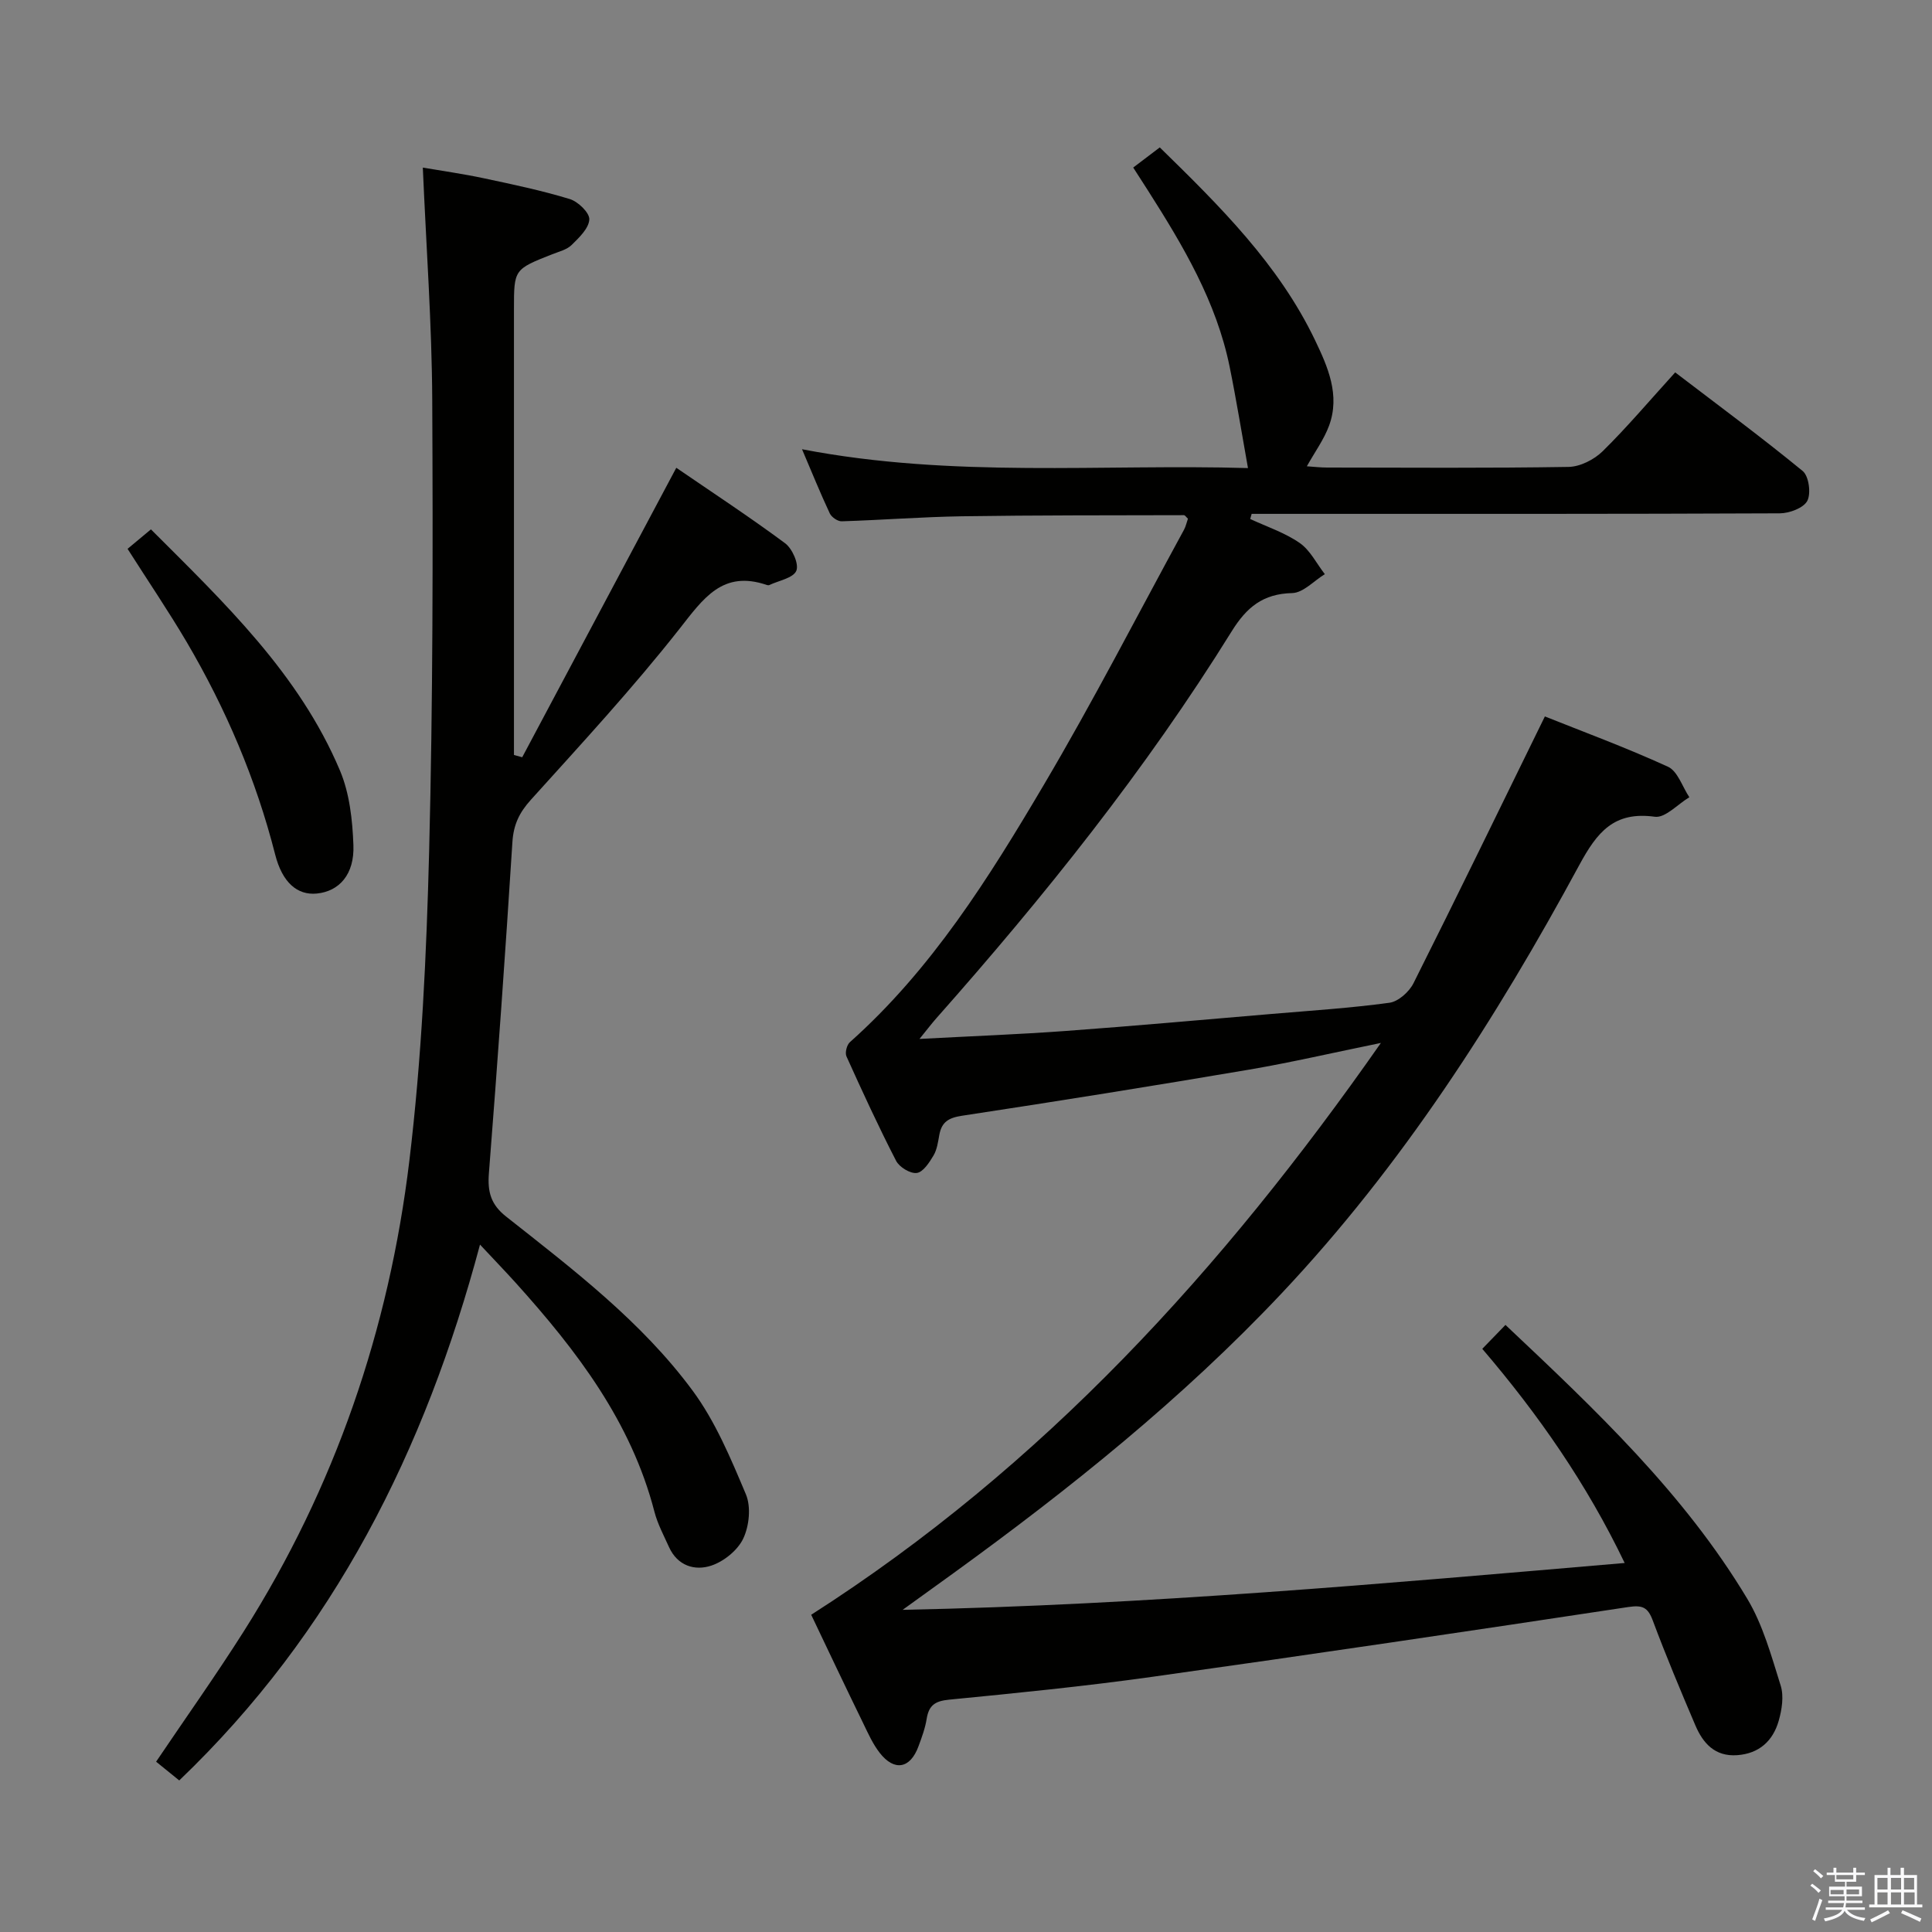 <svg enable-background="new 0 0 400 400" viewBox="0 0 400 400" xmlns="http://www.w3.org/2000/svg"><rect x="0" y="0" width="400" height="400" fill="#808080" stroke="none"/><path d="m374.8 390.4.4-.4c.7.5 1.3 1 1.8 1.4l-.5.5c-.5-.6-1.1-1.1-1.7-1.5zm1 7.3-.6-.3c.5-1.4 1.1-2.8 1.5-4.3.2.1.4.2.6.3-.5 1.3-1 2.8-1.5 4.3zm-.4-10.3.4-.4c.4.3 1 .8 1.7 1.4l-.5.5c-.4-.5-1-1-1.6-1.5zm2.5.3h1.7v-1h.6v1h3.5v-1h.6v1h1.8v.5h-1.8v1.4h-2v1h3.2v2h-3.2v.9h3.3v.5h-3.4c0 .3-.1.6-.1.9h4v.5h-3.7c.7.9 1.9 1.5 3.8 1.7-.1.2-.2.4-.3.6-2.1-.4-3.5-1.1-4-2.1-.4 1-1.8 1.7-4 2.2-.1-.2-.2-.4-.3-.6 2.1-.4 3.4-1 3.8-1.8h-3.4v-.5h3.6c.1-.3.1-.6.2-.9h-3.3v-.5h3.4c0-.3 0-.6 0-.9h-3.2v-2h3.3v-1h-2.1v-1.4h-1.7v-.5zm1.1 3.5v1h2.7c0-.3 0-.4 0-.4 0-.1 0-.2 0-.2 0-.1 0-.2 0-.3h-2.7zm1.2-3v.9h3.5v-.9zm4.7 3h-2.6v.6.4h2.6z" fill="#fafafb"/><path d="m393.6 386.7h.6v1.5h2.7v6.1h1.1v.6h-11v-.6h1.1v-6.1h2.7v-1.5h.6v1.5h2.1v-1.5zm-2.7 8.8.4.6c-1.2.6-2.5 1.3-3.8 1.9-.1-.2-.2-.4-.3-.6 1.2-.6 2.5-1.2 3.7-1.9zm-2.2-6.7v2.4h2.1v-2.4zm0 3v2.5h2.1v-2.5zm2.8-3v2.4h2.1v-2.4zm0 3v2.5h2.1v-2.5zm6 6.1c-1.4-.7-2.7-1.3-3.9-1.8l.3-.6c1.5.6 2.7 1.2 3.9 1.7zm-1.2-9.1h-2.1v2.4h2.1zm-2.1 3v2.5h2.2v-2.5z" fill="#fafafb"/><g fill="#010100"><path d="m167.95 334.32c48.08-30.76 85.11-71.43 117.95-118.39-10 2.04-18.58 4.04-27.25 5.52-19.79 3.36-39.61 6.54-59.46 9.55-2.77.42-4.22 1.27-4.71 3.95-.27 1.46-.47 3.05-1.21 4.29-.86 1.45-2.15 3.44-3.46 3.61-1.34.18-3.62-1.21-4.29-2.53-3.65-7.09-6.99-14.34-10.27-21.61-.34-.75.07-2.37.71-2.94 16.92-15.07 28.78-34.02 40.12-53.22 10.23-17.31 19.43-35.22 29.06-52.88.38-.7.54-1.52.81-2.28-.36-.33-.6-.73-.83-.73-15.31.04-30.63 0-45.93.23-8.31.13-16.61.78-24.92 1.04-.83.03-2.1-.85-2.47-1.63-1.96-4.18-3.69-8.46-5.75-13.29 31.26 6.02 62.22 3.02 92.33 3.9-1.29-7.19-2.4-14.12-3.8-20.99-2.74-13.45-9.62-25.03-16.87-36.42-.97-1.52-1.95-3.03-3.09-4.81 1.86-1.41 3.53-2.68 5.5-4.17 12.43 12.15 24.61 24.19 32.15 39.92 2.64 5.51 5.23 11.36 2.9 17.69-1.05 2.85-2.92 5.4-4.6 8.41 1.37.09 2.77.26 4.18.26 16.67.02 33.33.14 49.99-.13 2.41-.04 5.31-1.51 7.08-3.25 5.09-5.01 9.71-10.49 15.01-16.32 8.9 6.8 17.83 13.39 26.4 20.42 1.27 1.04 1.76 4.64.95 6.18-.78 1.48-3.7 2.57-5.69 2.58-33.33.15-66.66.11-99.99.11-3.12 0-6.24 0-9.36 0-.1.35-.2.7-.3 1.06 3.45 1.61 7.17 2.83 10.25 4.97 2.18 1.51 3.49 4.26 5.2 6.45-2.25 1.38-4.47 3.86-6.75 3.92-6.06.14-9.44 2.93-12.54 7.93-17.79 28.66-38.81 54.89-61.14 80.1-.94 1.06-1.8 2.2-3.49 4.28 10.84-.58 20.56-.94 30.26-1.65 14.25-1.04 28.49-2.33 42.72-3.53 8.12-.69 16.26-1.21 24.32-2.31 1.84-.25 4.08-2.26 4.97-4.03 9.07-18.06 17.9-36.25 27.21-55.25 7.59 3.04 16.68 6.39 25.48 10.41 2.02.92 2.98 4.15 4.43 6.32-2.4 1.43-4.99 4.34-7.15 4.04-8.47-1.17-11.95 3.2-15.63 9.99-17.23 31.83-36.68 62.2-61.64 88.69-20.53 21.79-43.77 40.41-67.94 57.93-3.09 2.24-6.19 4.47-10.52 7.59 50.65-1.03 99.67-5.44 149.49-9.7-7.83-16.33-17.8-30.68-29.48-44.34 1.5-1.55 2.97-3.06 4.8-4.95 18.67 17.6 36.96 34.87 50.04 56.66 3.27 5.44 5.01 11.87 6.94 18.01.69 2.19.25 4.99-.41 7.3-1.19 4.15-4.03 6.78-8.59 7.11-4.61.33-7.08-2.46-8.67-6.19-3.06-7.18-6.08-14.38-8.81-21.69-1.03-2.76-2.14-3.23-5.09-2.79-32.83 4.97-65.67 9.84-98.56 14.45-13.97 1.96-28.02 3.36-42.07 4.73-2.88.28-4.16 1.18-4.61 3.95-.31 1.95-1.01 3.85-1.7 5.71-1.7 4.63-5 5.24-8.03 1.34-1.41-1.81-2.38-3.98-3.39-6.07-3.72-7.62-7.34-15.27-10.79-22.51z"/><path d="m108.12 156.78c10.52-19.77 21.05-39.54 31.9-59.93 7.37 5.05 15.1 10.12 22.52 15.62 1.5 1.11 2.91 4.31 2.33 5.7-.63 1.51-3.63 2.03-5.6 2.96-.13.06-.34.04-.49-.01-9.19-3.15-13.17 2.81-18.12 9.1-9.66 12.27-20.29 23.78-30.76 35.38-2.39 2.65-3.58 5.14-3.81 8.72-1.45 22.88-3.08 45.75-4.87 68.61-.3 3.84.4 6.45 3.57 8.95 13.85 10.94 28.02 21.71 38.59 36.01 4.74 6.41 7.92 14.07 11.05 21.49 1.09 2.59.69 6.53-.54 9.14-1.14 2.43-4 4.75-6.61 5.62-3.41 1.14-7 .06-8.76-3.82-1.09-2.41-2.37-4.8-3.03-7.34-4.82-18.65-16.1-33.37-28.65-47.31-2.21-2.45-4.51-4.83-7.46-7.99-11.38 42.62-30.23 80.28-62.27 110.94-1.69-1.37-3.2-2.59-4.79-3.88 6.14-9.1 12.38-17.88 18.14-26.97 18.9-29.83 30.09-62.57 34.29-97.43 2.56-21.24 3.55-42.73 4.1-64.14.79-31.12.79-62.28.64-93.42-.08-15.76-1.24-31.51-1.95-48.08 4.02.69 8.34 1.29 12.59 2.2 5.98 1.27 11.99 2.53 17.83 4.31 1.72.52 4.12 2.84 4.05 4.22-.09 1.84-2.11 3.77-3.66 5.29-1.01.99-2.63 1.37-4.02 1.92-7.91 3.13-7.92 3.12-7.92 11.37v86.97 5.33c.57.16 1.14.31 1.71.47z"/><path d="m26.41 113.63c1.67-1.39 3.06-2.55 4.84-4.03 15.18 15.18 30.66 29.86 39.13 49.92 2 4.73 2.6 10.27 2.79 15.47.23 6.07-2.96 9.56-7.59 10.01-4.04.39-7.14-2.3-8.61-8.08-3.96-15.56-10.2-30.17-18.31-43.98-3.78-6.41-7.98-12.6-12.25-19.31z"/></g></svg>